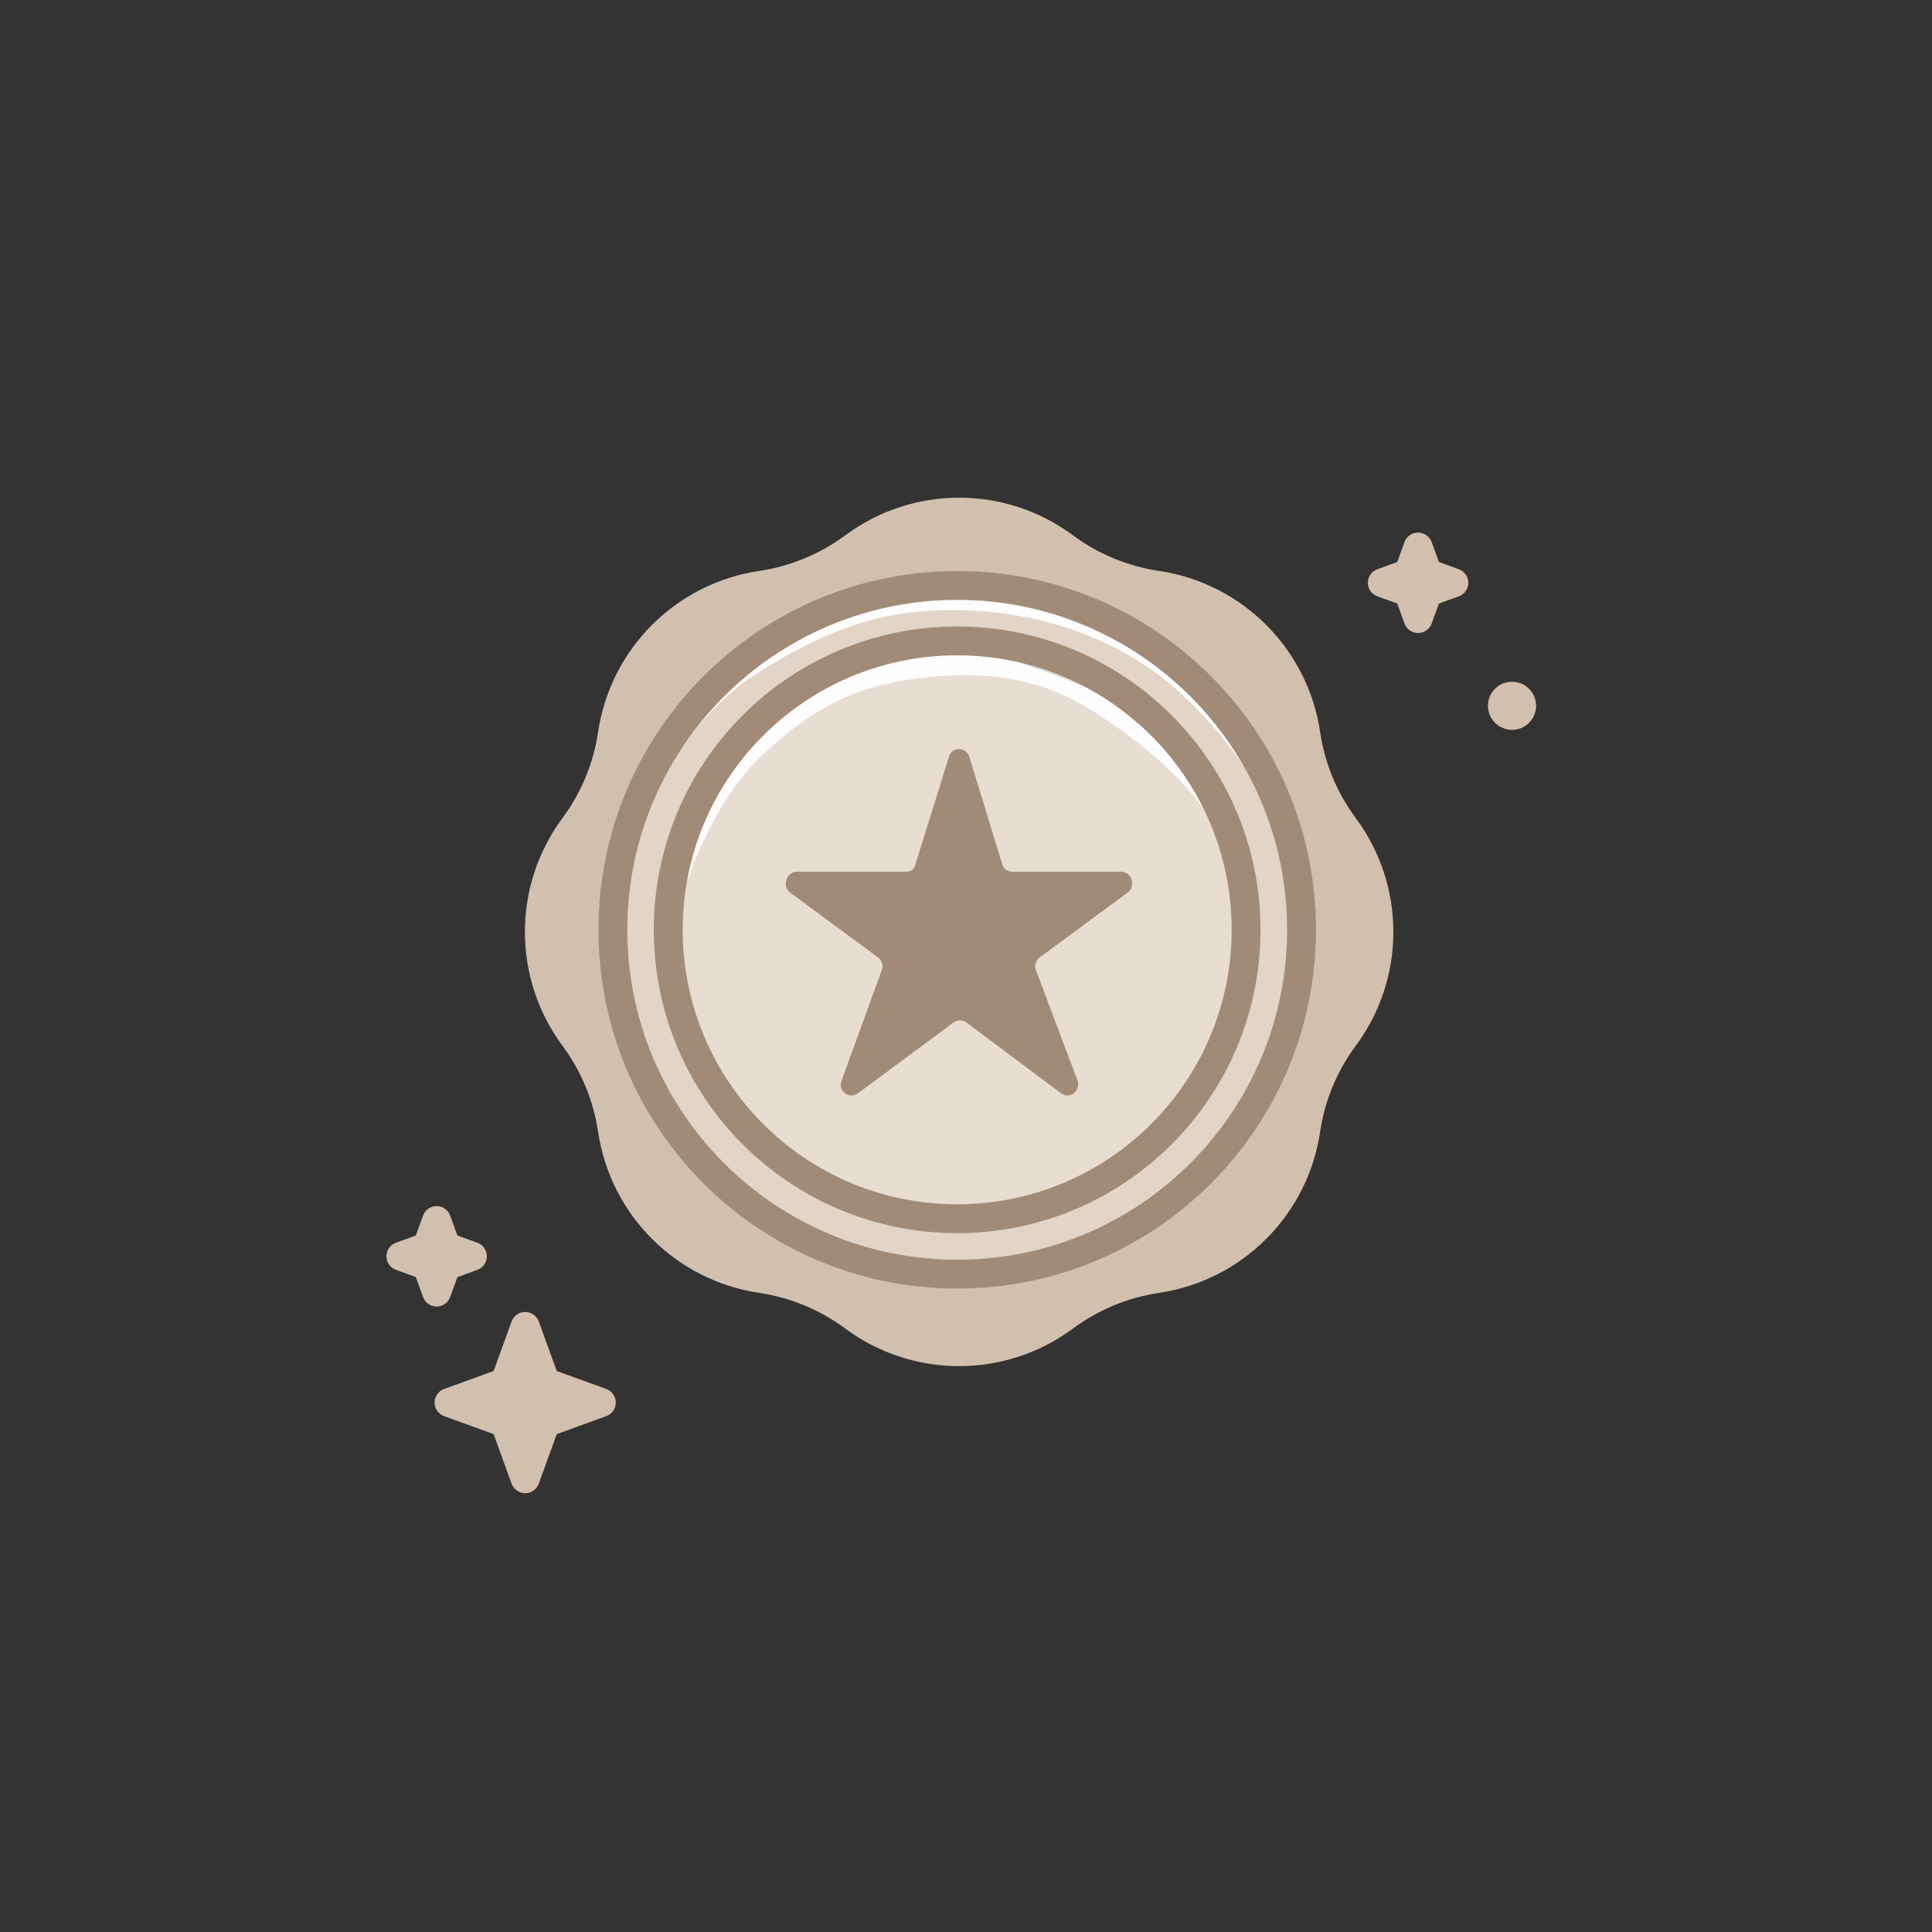 <svg width="30" height="30" viewBox="0 0 30 30" fill="none" xmlns="http://www.w3.org/2000/svg">
<rect x="0" y="0" width="30" height="30" fill="#333333" stroke="none"/>
<path d="M13.124 8.313C14.175 7.533 15.612 7.533 16.662 8.313C17.055 8.604 17.513 8.793 17.996 8.865C19.29 9.057 20.307 10.073 20.499 11.367C20.57 11.851 20.76 12.309 21.051 12.701C21.831 13.752 21.831 15.189 21.051 16.24C20.76 16.633 20.57 17.091 20.499 17.574C20.307 18.868 19.29 19.884 17.996 20.076C17.513 20.148 17.055 20.338 16.662 20.629C15.612 21.408 14.175 21.408 13.124 20.629C12.731 20.338 12.273 20.148 11.79 20.076C10.496 19.884 9.479 18.868 9.287 17.574C9.216 17.091 9.026 16.633 8.735 16.24C7.956 15.189 7.956 13.752 8.735 12.701C9.026 12.309 9.216 11.851 9.287 11.367C9.479 10.073 10.496 9.057 11.79 8.865C12.273 8.793 12.731 8.604 13.124 8.313Z" fill="#D2C0AF"/>
<path fill-rule="evenodd" clip-rule="evenodd" d="M22.02 8.27C22.114 8.27 22.198 8.329 22.231 8.417L22.343 8.726L22.652 8.839C22.741 8.871 22.8 8.955 22.8 9.049C22.8 9.144 22.741 9.228 22.652 9.26L22.343 9.372L22.231 9.682C22.198 9.77 22.114 9.829 22.02 9.829C21.926 9.829 21.842 9.77 21.809 9.682L21.697 9.372L21.388 9.26C21.299 9.228 21.24 9.144 21.24 9.049C21.24 8.955 21.299 8.871 21.388 8.839L21.697 8.726L21.809 8.417C21.842 8.329 21.926 8.27 22.02 8.27Z" fill="#D2C0AF"/>
<path fill-rule="evenodd" clip-rule="evenodd" d="M6.78 18.728C6.874 18.728 6.958 18.787 6.99 18.876L7.103 19.185L7.412 19.297C7.501 19.329 7.56 19.414 7.56 19.508C7.56 19.602 7.501 19.686 7.412 19.718L7.103 19.831L6.99 20.14C6.958 20.229 6.874 20.288 6.78 20.288C6.686 20.288 6.601 20.229 6.569 20.14L6.457 19.831L6.148 19.718C6.059 19.686 6 19.602 6 19.508C6 19.414 6.059 19.329 6.148 19.297L6.457 19.185L6.569 18.876C6.601 18.787 6.686 18.728 6.78 18.728Z" fill="#D2C0AF"/>
<path fill-rule="evenodd" clip-rule="evenodd" d="M7.84 22.094L6.973 21.779L7.84 21.464L8.155 20.596L8.471 21.464L9.338 21.779L8.471 22.094L8.155 22.962L7.84 22.094Z" fill="#D2C0AF"/>
<path fill-rule="evenodd" clip-rule="evenodd" d="M9.562 21.779C9.562 21.873 9.503 21.957 9.414 21.99L8.645 22.269L8.366 23.038C8.333 23.127 8.249 23.186 8.155 23.186C8.061 23.186 7.977 23.127 7.944 23.038L7.665 22.269L6.896 21.99C6.807 21.957 6.748 21.873 6.748 21.779C6.748 21.685 6.807 21.601 6.896 21.568L7.665 21.289L7.944 20.52C7.977 20.431 8.061 20.372 8.155 20.372C8.249 20.372 8.333 20.431 8.366 20.52L8.645 21.289L9.414 21.568C9.503 21.601 9.562 21.685 9.562 21.779ZM8.155 21.252L8.05 21.54C8.028 21.603 7.979 21.652 7.916 21.674L7.628 21.779L7.916 21.884C7.979 21.906 8.028 21.956 8.05 22.018L8.155 22.306L8.26 22.018C8.282 21.956 8.331 21.906 8.394 21.884L8.682 21.779L8.394 21.674C8.331 21.652 8.282 21.603 8.26 21.54L8.155 21.252Z" fill="#D2C0AF"/>
<path d="M23.479 11.333C23.685 11.333 23.852 11.166 23.852 10.96C23.852 10.753 23.685 10.586 23.479 10.586C23.273 10.586 23.105 10.753 23.105 10.96C23.105 11.166 23.273 11.333 23.479 11.333Z" fill="#D2C0AF"/>
<path d="M14.864 19.784C17.817 19.784 20.211 17.39 20.211 14.438C20.211 11.485 17.817 9.091 14.864 9.091C11.911 9.091 9.518 11.485 9.518 14.438C9.518 17.39 11.911 19.784 14.864 19.784Z" fill="#E2D4C7"/>
<path d="M14.861 18.926C17.339 18.926 19.348 16.917 19.348 14.439C19.348 11.962 17.339 9.953 14.861 9.953C12.384 9.953 10.375 11.962 10.375 14.439C10.375 16.917 12.384 18.926 14.861 18.926Z" fill="white" fill-opacity="0.22"/>
<path fill-rule="evenodd" clip-rule="evenodd" d="M9.893 12.794C9.93 12.75 10.581 11.197 11.751 10.458C12.921 9.718 13.838 9.413 15.116 9.482C16.394 9.552 17.399 10.008 18.086 10.554C18.773 11.1 19.526 12.029 19.917 13.012C20.178 13.668 20.003 13.209 19.392 11.635L18.152 10.346L16.423 9.451L15.018 9.239L13.657 9.346L12.386 9.805L11.188 10.604L10.307 11.739C10.007 12.472 9.869 12.823 9.893 12.794Z" fill="#FDFDFF"/>
<path fill-rule="evenodd" clip-rule="evenodd" d="M10.567 13.989C10.591 13.945 10.965 12.539 11.831 11.73C12.698 10.92 13.378 10.615 14.446 10.512C15.514 10.409 16.266 10.608 16.911 11.005C17.556 11.403 18.44 12.063 18.901 12.888C19.208 13.438 18.999 13.052 18.274 11.73L17.068 10.742L15.511 10.169L14.915 10.165L14.318 10.162L13.205 10.433L12.217 11.005L11.335 11.872L10.763 12.996C10.616 13.687 10.551 14.018 10.567 13.989Z" fill="#FDFDFF"/>
<path fill-rule="evenodd" clip-rule="evenodd" d="M14.864 9.315C12.035 9.315 9.741 11.609 9.741 14.438C9.741 17.267 12.035 19.561 14.864 19.561C17.693 19.561 19.986 17.267 19.986 14.438C19.986 11.609 17.693 9.315 14.864 9.315ZM9.293 14.438C9.293 11.361 11.787 8.867 14.864 8.867C17.941 8.867 20.435 11.361 20.435 14.438C20.435 17.515 17.941 20.009 14.864 20.009C11.787 20.009 9.293 17.515 9.293 14.438Z" fill="#A28B76"/>
<path fill-rule="evenodd" clip-rule="evenodd" d="M14.863 10.176C12.509 10.176 10.601 12.084 10.601 14.438C10.601 16.792 12.509 18.7 14.863 18.7C17.217 18.7 19.125 16.792 19.125 14.438C19.125 12.084 17.217 10.176 14.863 10.176ZM10.152 14.438C10.152 11.836 12.261 9.728 14.863 9.728C17.464 9.728 19.573 11.836 19.573 14.438C19.573 17.04 17.464 19.148 14.863 19.148C12.261 19.148 10.152 17.04 10.152 14.438Z" fill="#A18B76"/>
<path fill-rule="evenodd" clip-rule="evenodd" d="M15.052 11.755L15.568 13.436C15.59 13.503 15.658 13.536 15.725 13.536H17.407C17.576 13.536 17.643 13.761 17.508 13.861L16.14 14.87C16.084 14.914 16.061 14.993 16.084 15.06L16.734 16.785C16.779 16.942 16.611 17.076 16.476 16.976L15.007 15.878C14.951 15.833 14.872 15.833 14.805 15.878L13.324 16.976C13.19 17.076 13.01 16.942 13.066 16.785L13.694 15.06C13.717 14.993 13.694 14.914 13.638 14.87L12.27 13.861C12.135 13.761 12.214 13.536 12.371 13.536H14.053C14.132 13.536 14.188 13.514 14.21 13.436L14.738 11.744C14.783 11.587 15.007 11.598 15.052 11.755Z" fill="#A18B76"/>
</svg>
